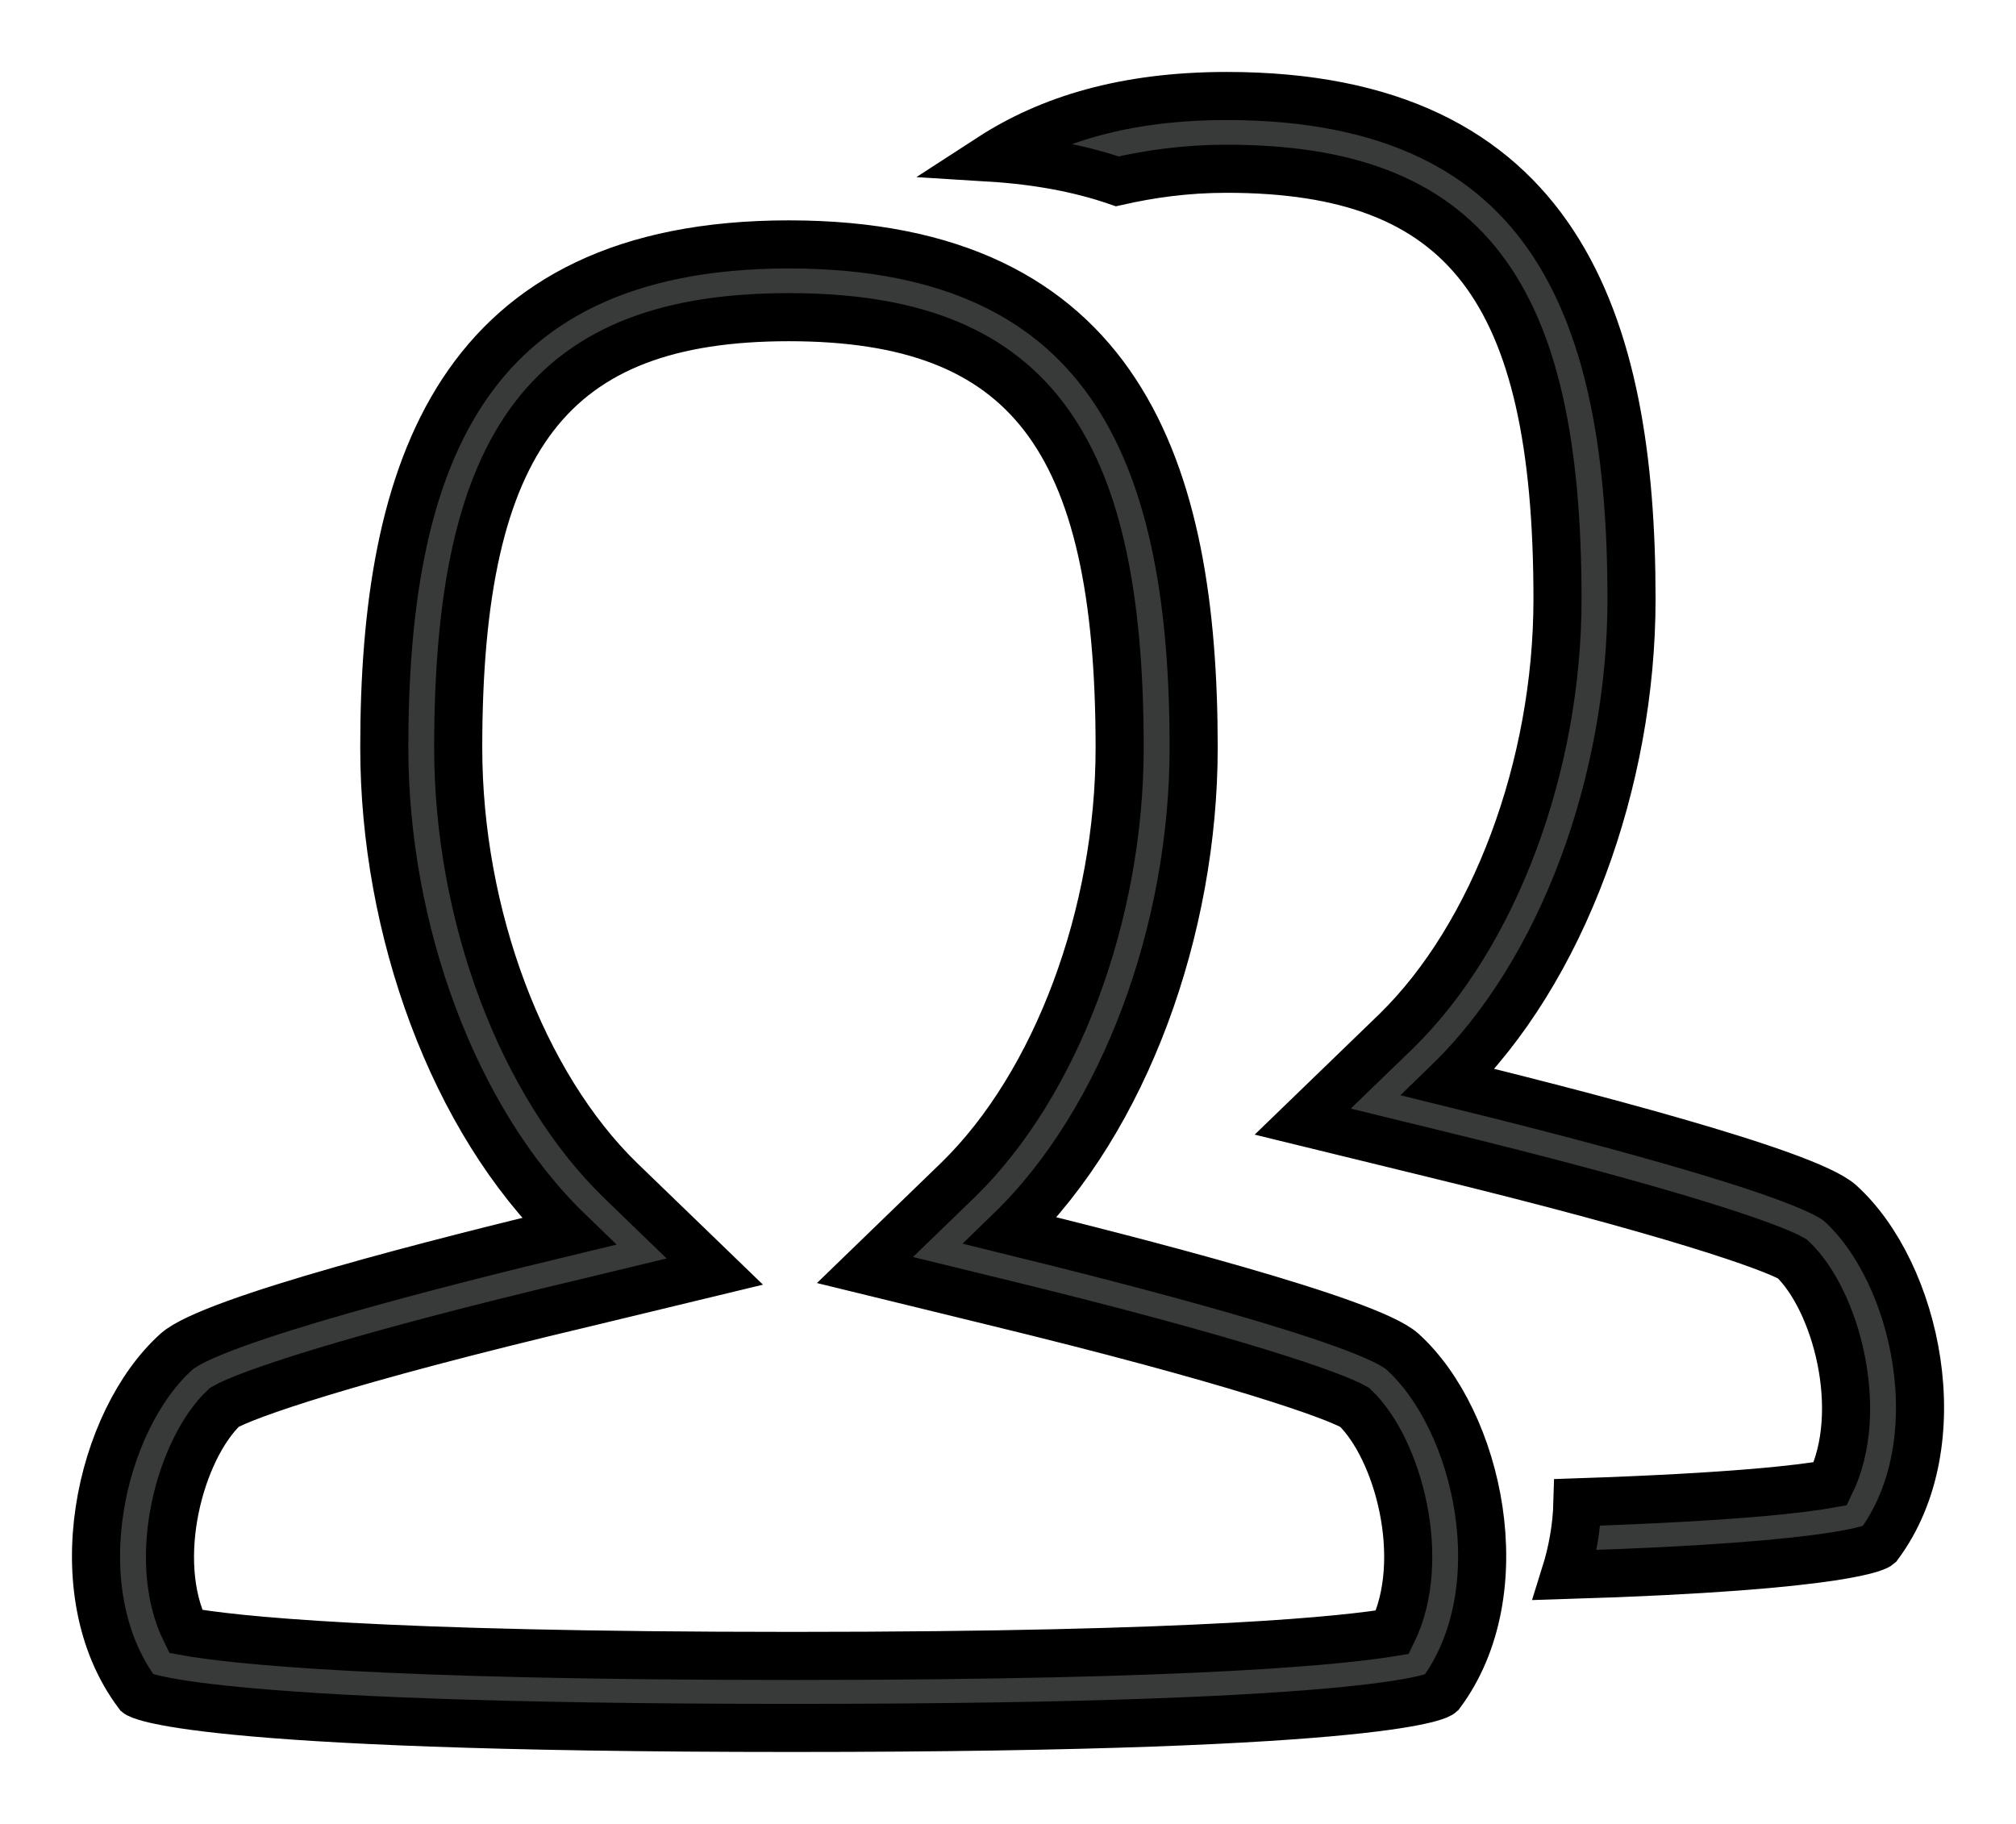 <?xml version="1.0" encoding="UTF-8"?>
<svg width="21px" height="19px" viewBox="0 0 21 19" version="1.1" xmlns="http://www.w3.org/2000/svg" xmlns:xlink="http://www.w3.org/1999/xlink">
    <!-- Generator: Sketch 49 (51002) - http://www.bohemiancoding.com/sketch -->
    <title>total-workforce</title>
    <desc>Created with Sketch.</desc>
    <defs></defs>
    <g id="Page-1" stroke="none" stroke-width="1" fill="none" fill-rule="evenodd">
        <g id="ABCD-HONEYPOT-1" transform="translate(-178, -2360)" fill="#373A39" stroke="#000000" stroke-width="0.501">
            <path d="M197.169,2372.534 C196.809,2372.21 194.317,2371.576 193.087,2371.274 C194.282,2370.115 194.995,2368.128 194.995,2366.241 C194.995,2363.35 194.228,2361 190.779,2361 C189.714,2361 188.928,2361.247 188.319,2361.642 C188.819,2361.673 189.258,2361.758 189.638,2361.889 C189.98,2361.812 190.35,2361.758 190.779,2361.758 C193.258,2361.758 194.224,2363.018 194.224,2366.241 C194.224,2367.981 193.565,2369.744 192.545,2370.741 L191.57,2371.684 L192.9,2372.009 C195.442,2372.627 196.456,2372.99 196.671,2373.114 C197.126,2373.547 197.436,2374.699 197.066,2375.457 C196.769,2375.511 196.05,2375.596 194.432,2375.65 C194.425,2375.913 194.378,2376.168 194.303,2376.407 C197.319,2376.315 197.567,2376.098 197.567,2376.098 C198.362,2375.031 197.964,2373.253 197.169,2372.534 Z M192.505,2377.003 C192.042,2377.08 190.571,2377.25 186.251,2377.25 C181.897,2377.25 180.406,2377.08 179.934,2376.995 C179.563,2376.245 179.878,2375.093 180.337,2374.66 C180.549,2374.537 181.56,2374.173 184.104,2373.57 L185.446,2373.246 L184.462,2372.295 C183.436,2371.297 182.773,2369.535 182.773,2367.788 C182.773,2364.564 183.739,2363.304 186.218,2363.304 C188.698,2363.304 189.663,2364.564 189.663,2367.788 C189.663,2369.527 189.004,2371.29 187.984,2372.287 L187.01,2373.23 L188.34,2373.555 C190.882,2374.173 191.896,2374.537 192.111,2374.66 C192.565,2375.093 192.875,2376.245 192.505,2377.003 Z M188.526,2372.82 C189.721,2371.661 190.434,2369.674 190.434,2367.788 C190.434,2364.896 189.667,2362.546 186.218,2362.546 C182.77,2362.546 182.003,2364.896 182.003,2367.788 C182.003,2369.682 182.72,2371.668 183.921,2372.828 C182.665,2373.13 180.212,2373.748 179.839,2374.08 C179.038,2374.799 178.635,2376.578 179.436,2377.644 C179.436,2377.644 179.893,2378 186.251,2378 C192.609,2378 193.006,2377.644 193.006,2377.644 C193.801,2376.578 193.403,2374.799 192.609,2374.08 C192.248,2373.756 189.756,2373.122 188.526,2372.82 Z" id="total-workforce"></path>
        </g>
    </g>
</svg>